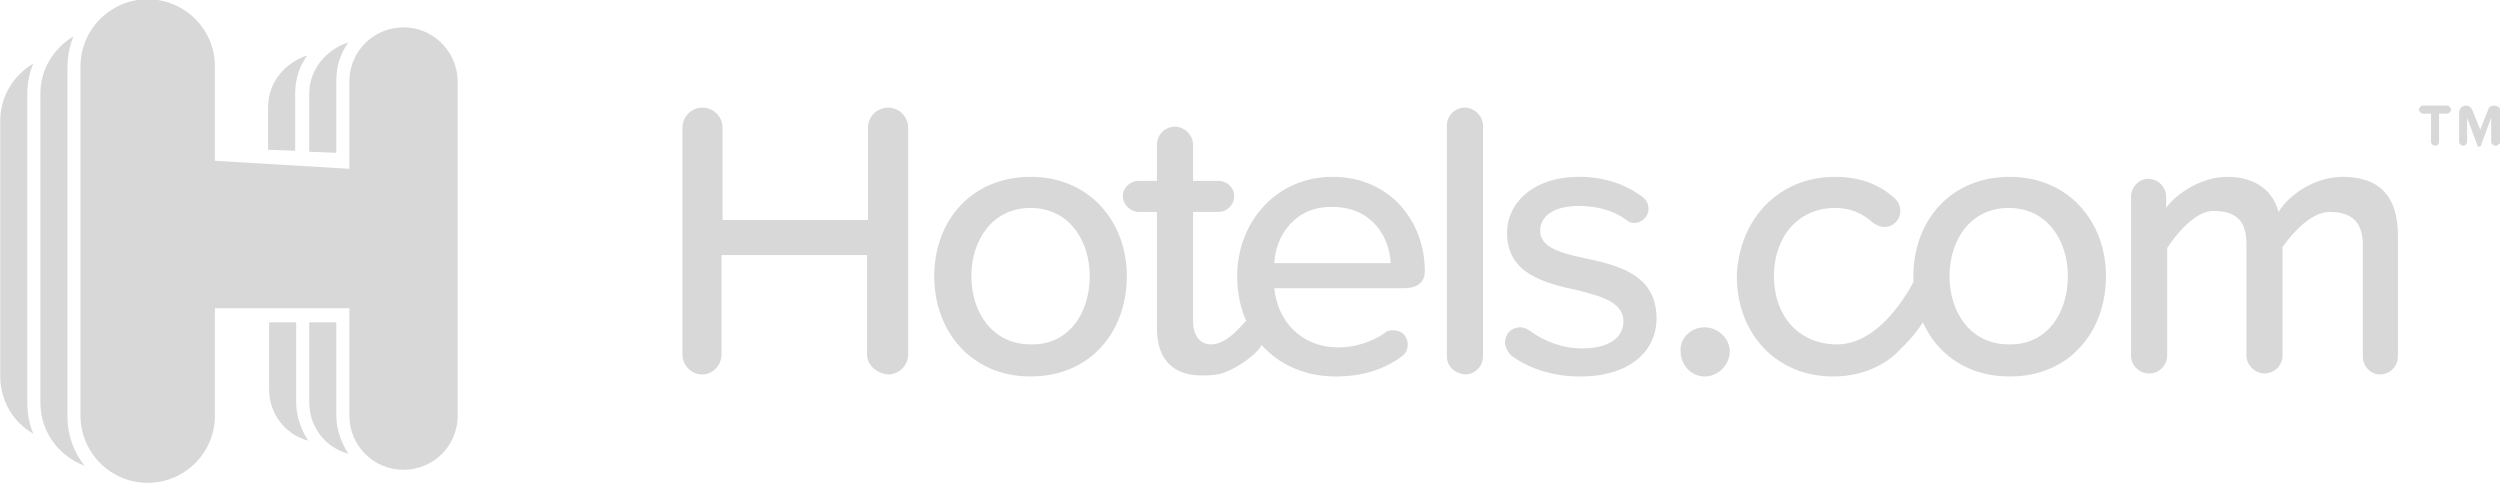 <svg version="1.1" id="svg5838" inkscape:version="0.92.0 r15299" xmlns:cc="http://creativecommons.org/ns#" xmlns:dc="http://purl.org/dc/elements/1.1/" xmlns:inkscape="http://www.inkscape.org/namespaces/inkscape" xmlns:rdf="http://www.w3.org/1999/02/22-rdf-syntax-ns#" xmlns:sodipodi="http://sodipodi.sourceforge.net/DTD/sodipodi-0.dtd" xmlns:svg="http://www.w3.org/2000/svg" xmlns="http://www.w3.org/2000/svg" xmlns:xlink="http://www.w3.org/1999/xlink" x="0px" y="0px" viewBox="0 0 249.2 48.2" style="enable-background:new 0 0 249.2 48.2;" xml:space="preserve">
 <style type="text/css">
  .st0{fill:#d8d8d8;}
 </style>
 <sodipodi:namedview bordercolor="#666666" borderopacity="1.0" fit-margin-bottom="0" fit-margin-left="0" fit-margin-right="0" fit-margin-top="0" id="base" inkscape:current-layer="layer1" inkscape:cx="53.333237" inkscape:cy="3.5403569" inkscape:document-units="mm" inkscape:pageopacity="0.0" inkscape:pageshadow="2" inkscape:window-height="744" inkscape:window-maximized="1" inkscape:window-width="1280" inkscape:window-x="-4" inkscape:window-y="-4" inkscape:zoom="8.4093905" pagecolor="#ffffff" showgrid="false" units="px">
 </sodipodi:namedview>
 <g id="layer1" transform="translate(-64.508,-181.841)" inkscape:groupmode="layer" inkscape:label="Layer 1">
  <g id="g5994" transform="translate(0.132,-0.132)">
   <path id="path3013" inkscape:connector-curvature="0" class="st0" d="M307.1,196.5c-0.2,0-0.4-0.2-0.4-0.4v-2.8h-0.8
			c-0.2,0-0.4-0.2-0.4-0.4c0-0.2,0.2-0.4,0.4-0.4h2.4c0.2,0,0.4,0.2,0.4,0.4c0,0.2-0.2,0.4-0.4,0.4h-0.8v2.8
			C307.5,196.3,307.4,196.5,307.1,196.5 M313.1,196.5c-0.2,0-0.4-0.2-0.4-0.4v-2.4l-1,2.7c0,0.1-0.1,0.2-0.2,0.2
			c-0.1,0-0.2-0.1-0.2-0.2l-1-2.7v2.4c0,0.2-0.2,0.4-0.4,0.4c-0.2,0-0.4-0.2-0.4-0.4v-2.9c0-0.4,0.3-0.7,0.7-0.7
			c0.3,0,0.5,0.2,0.6,0.4l0.8,2l0.8-2c0.1-0.3,0.3-0.4,0.6-0.4c0.4,0,0.7,0.3,0.7,0.7v2.9C313.5,196.3,313.4,196.5,313.1,196.5">
   </path>
   <path id="path3017" inkscape:connector-curvature="0" class="st0" d="M93.8,191.3c0-1.4,0.4-2.7,1.2-3.8c-2.2,0.7-3.9,2.7-3.9,5.1
			v4.3l2.7,0.1V191.3z">
   </path>
   <path id="path3021" inkscape:connector-curvature="0" class="st0" d="M91.2,220.8c0,2.4,1.6,4.5,3.9,5.1c-0.7-1.1-1.2-2.4-1.2-3.8
			v-8h-2.7V220.8z">
   </path>
   <path id="path3025" inkscape:connector-curvature="0" class="st0" d="M97.9,214.1h-2.7v8c0,2.4,1.6,4.5,3.9,5.1
			c-0.7-1.1-1.2-2.4-1.2-3.8V214.1z">
   </path>
   <path id="path3029" inkscape:connector-curvature="0" class="st0" d="M97.9,190c0-1.4,0.4-2.7,1.2-3.8c-2.2,0.7-3.9,2.7-3.9,5.1
			v5.8l2.7,0.1V190z">
   </path>
   <path id="path3033" inkscape:connector-curvature="0" class="st0" d="M67.7,188.3c-2,1.2-3.3,3.3-3.3,5.7v25.5
			c0,2.4,1.3,4.6,3.3,5.7c-0.4-0.9-0.6-2-0.6-3.1v-30.8C67.1,190.3,67.3,189.2,67.7,188.3">
   </path>
   <path id="path3037" inkscape:connector-curvature="0" class="st0" d="M71.1,188.7c0-1.1,0.2-2.1,0.6-3.1c-2,1.2-3.3,3.3-3.3,5.7
			v30.8c0,2.9,1.8,5.3,4.4,6.3c-1.1-1.4-1.7-3.1-1.7-4.9L71.1,188.7z">
   </path>
   <path id="path3041" inkscape:connector-curvature="0" class="st0" d="M104.6,184.7c-3,0-5.4,2.4-5.4,5.4v8.7L85.8,198v-9.4
			c0-3.7-3-6.7-6.7-6.7c-3.7,0-6.7,3-6.7,6.7v34.8c0,3.7,3,6.7,6.7,6.7s6.7-3,6.7-6.7v-10.7h13.4v10.7c0,3,2.4,5.4,5.4,5.4
			c3,0,5.4-2.4,5.4-5.4V190C109.9,187,107.5,184.7,104.6,184.7">
   </path>
   <path id="path3045" inkscape:connector-curvature="0" class="st0" d="M150.8,217.3v-9.9h-14.5v9.9c0,1.1-0.9,2-1.9,2
			c-1.1,0-2-0.9-2-2v-22.6c0-1.1,0.9-2,2-2c1.1,0,2,0.9,2,2v9.2h14.5v-9.2c0-1.1,0.9-2,2-2c1.1,0,2,0.9,2,2v22.6c0,1.1-0.9,2-2,2
			C151.7,219.2,150.8,218.3,150.8,217.3">
   </path>
   <path id="path3049" inkscape:connector-curvature="0" class="st0" d="M157.5,209.5c0-5.5,3.7-9.9,9.6-9.9c5.9,0,9.6,4.5,9.6,9.9
			c0,5.5-3.6,10-9.6,10C161.2,219.5,157.5,215,157.5,209.5 M173,209.5c0-3.6-2.1-6.8-5.9-6.8c-3.8,0-5.9,3.2-5.9,6.8
			c0,3.6,2.1,6.8,5.9,6.8C170.9,216.4,173,213.2,173,209.5">
   </path>
   <path id="path3053" inkscape:connector-curvature="0" class="st0" d="M197.2,199.6c5.7,0,9.2,4.4,9.2,9.4c0,1.1-0.7,1.7-2.1,1.7
			h-12.9c0.3,3.2,2.6,5.9,6.4,5.9c1.6,0,3.3-0.5,4.7-1.5c0.2-0.2,0.5-0.2,0.8-0.2c0.8,0,1.4,0.6,1.4,1.4c0,0.5-0.2,0.9-0.6,1.2
			c-1.9,1.4-4.1,2-6.6,2c-5.6,0-9.8-4-9.8-10C187.7,204.1,191.6,199.6,197.2,199.6 M191.4,208.2h11.6c-0.1-2.5-1.8-5.6-5.8-5.6
			C193.4,202.5,191.5,205.6,191.4,208.2">
   </path>
   <path id="path3057" inkscape:connector-curvature="0" class="st0" d="M208.6,217.5v-23c0-1,0.8-1.8,1.8-1.8c0.9,0,1.8,0.8,1.8,1.8
			v23c0,1-0.8,1.8-1.8,1.8C209.4,219.2,208.6,218.5,208.6,217.5">
   </path>
   <path id="path3061" inkscape:connector-curvature="0" class="st0" d="M214.4,216.1c0-0.9,0.7-1.5,1.5-1.5c0.3,0,0.6,0.1,0.9,0.3
			c1.5,1.1,3.3,1.8,5.3,1.8c2.7,0,4.1-1.1,4.1-2.7c0-1.9-2.2-2.5-4.6-3.1c-3.2-0.7-7-1.6-7-5.7c0-3,2.6-5.6,7.2-5.6
			c2.6,0,4.7,0.8,6.3,2c0.4,0.3,0.6,0.7,0.6,1.2c0,0.8-0.7,1.4-1.4,1.4c-0.3,0-0.6-0.1-0.8-0.3c-1.2-0.9-2.9-1.4-4.7-1.4
			c-2.4,0-3.9,0.9-3.9,2.5c0,1.6,2,2.2,4.4,2.7c3.3,0.7,7.2,1.6,7.2,6c0,3.3-2.7,5.8-7.6,5.8c-2.6,0-5-0.7-6.9-2.1
			C214.7,217.1,214.4,216.6,214.4,216.1">
   </path>
   <path id="path3065" inkscape:connector-curvature="0" class="st0" d="M234.3,214.6c1.3,0,2.5,1.1,2.5,2.4s-1.1,2.5-2.5,2.5
			c-1.3,0-2.4-1.1-2.4-2.5C231.8,215.7,232.9,214.6,234.3,214.6">
   </path>
   <path id="path3069" inkscape:connector-curvature="0" class="st0" d="M255.1,209.5c0-5.5,3.7-9.9,9.6-9.9c5.9,0,9.6,4.5,9.6,9.9
			c0,5.5-3.6,10-9.6,10C258.7,219.5,255.1,215,255.1,209.5 M270.5,209.5c0-3.6-2.1-6.8-5.9-6.8c-3.8,0-5.9,3.2-5.9,6.8
			c0,3.6,2.1,6.8,5.9,6.8C268.4,216.4,270.5,213.2,270.5,209.5">
   </path>
   <path id="path3073" inkscape:connector-curvature="0" class="st0" d="M303.4,205.4v12.1c0,1-0.8,1.8-1.8,1.8
			c-0.9,0-1.7-0.8-1.7-1.8v-11.1c0-2.2-1-3.3-3.3-3.3c-1.9,0-3.8,2.2-4.7,3.5v10.8c0,1-0.8,1.8-1.8,1.8c-0.9,0-1.8-0.8-1.8-1.8
			v-11.1c0-2.2-0.9-3.3-3.3-3.3c-1.8,0-3.7,2.3-4.6,3.7v10.7c0,1-0.8,1.8-1.8,1.8c-1,0-1.8-0.8-1.8-1.8v-15.8c0-1,0.8-1.8,1.7-1.8
			c1,0,1.8,0.8,1.8,1.8v1.1c0.8-1.2,3.3-3.1,6.1-3.1c2.9,0,4.6,1.5,5.1,3.5c1.1-1.8,3.7-3.5,6.4-3.5
			C301.6,199.6,303.4,201.6,303.4,205.4">
   </path>
   <path id="path3077" inkscape:connector-curvature="0" class="st0" d="M247.3,199.6c2.7,0,4.6,0.9,6,2.2c0.3,0.3,0.5,0.7,0.5,1.2
			c0,0.9-0.7,1.6-1.6,1.6c-0.4,0-0.8-0.2-1.1-0.4c-1.1-1-2.3-1.5-3.8-1.5c-3.7,0-6.1,2.9-6.1,6.8c0,3.9,2.4,6.7,6.1,6.8
			c2.5,0.1,5-1.7,7.1-5c0.3-0.4,0.6-1.1,0.9-1.5c0.6-0.7,1-0.4,1.3,0c0.6,0.7,0.6,2.2,0.2,3c-1.1,2.1-2.1,3.1-3.2,4.2
			c-1.5,1.5-3.8,2.5-6.5,2.5c-5.7,0-9.6-4.3-9.6-10C237.7,203.9,241.6,199.6,247.3,199.6">
   </path>
   <path id="path3081" inkscape:connector-curvature="0" class="st0" d="M190.2,216.1c0,0.7-1.9,2.2-3.3,2.8
			c-0.8,0.4-1.6,0.5-2.7,0.5c-3,0-4.5-1.7-4.5-4.7v-11.6h-1.8c-0.8,0-1.6-0.7-1.6-1.6c0-0.8,0.7-1.5,1.6-1.5h1.8v-3.6
			c0-1,0.8-1.8,1.8-1.8c0.9,0,1.8,0.8,1.8,1.8v3.6h2.5c0.9,0,1.6,0.7,1.6,1.5c0,0.9-0.7,1.6-1.6,1.6h-2.5v10.9
			c0,1.3,0.6,2.3,1.8,2.3c2.2,0,3.9-3.4,4.8-3.4C190.8,213,190.2,215.3,190.2,216.1">
   </path>
  </g>
 </g>
</svg>